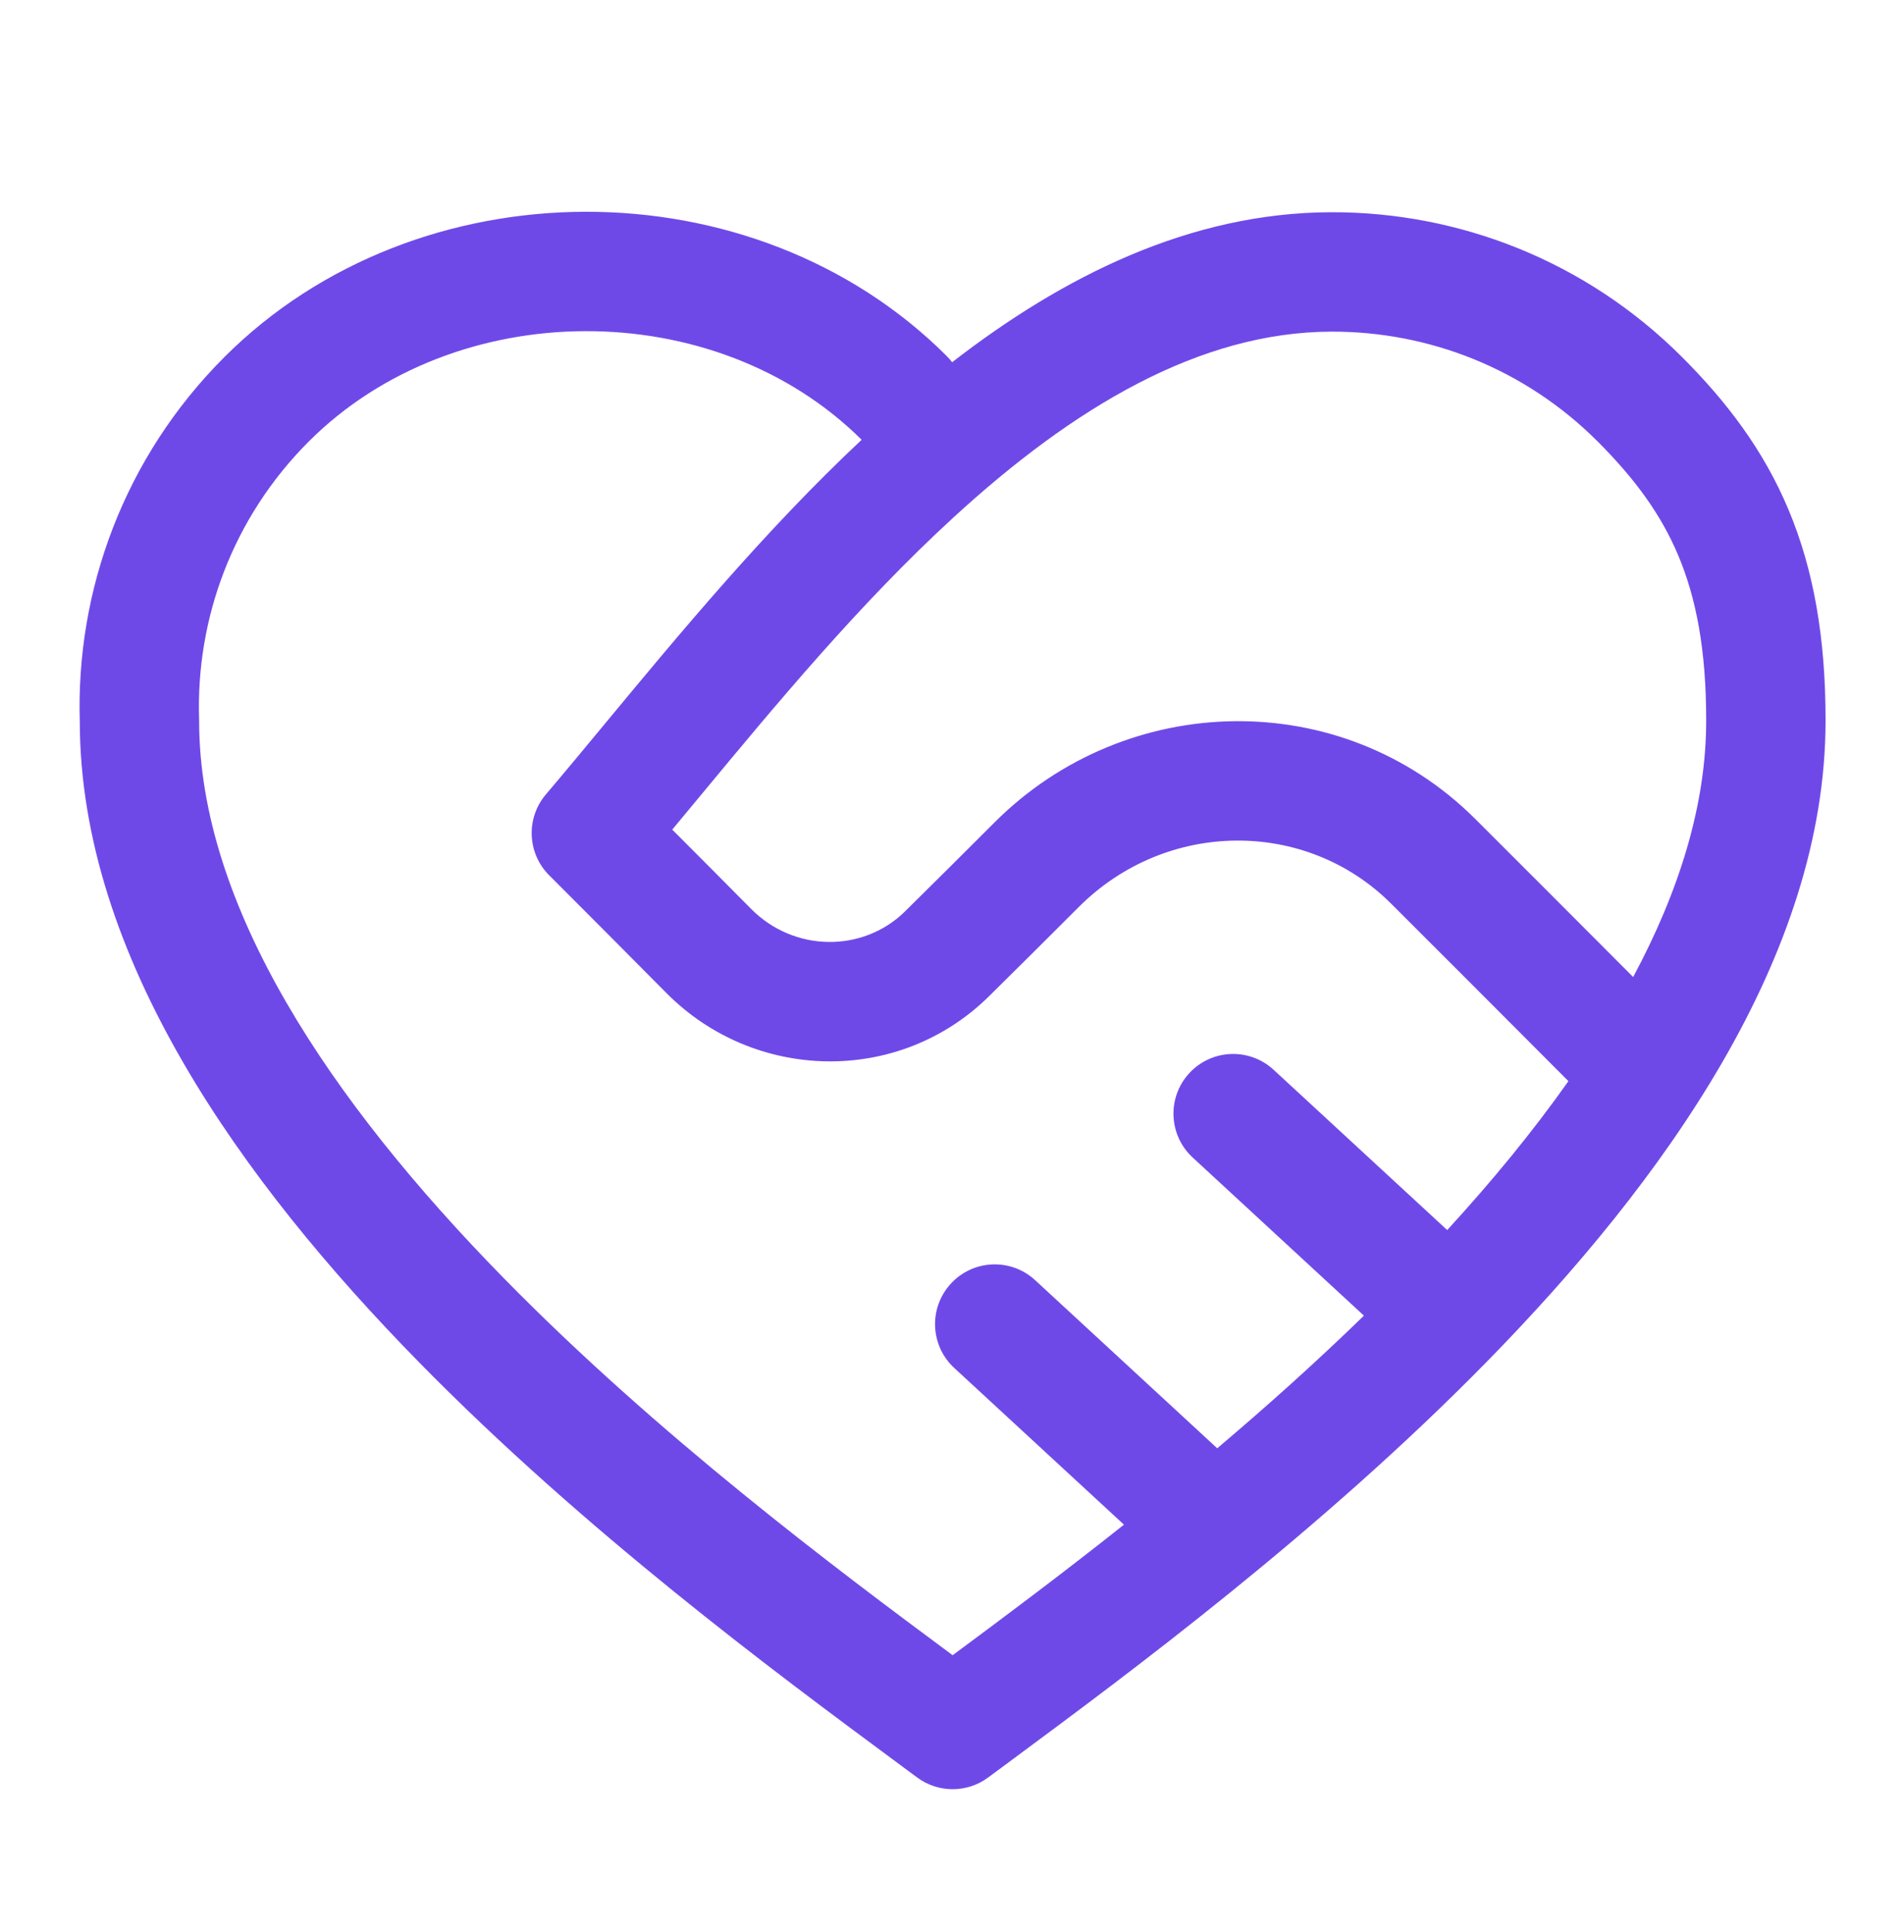 <svg width="70" height="71" viewBox="0 0 70 71" fill="none" xmlns="http://www.w3.org/2000/svg">
<path fill-rule="evenodd" clip-rule="evenodd" d="M8.249 13.124C15.342 6.031 27.706 5.986 34.811 13.091C34.881 13.161 34.946 13.236 35.005 13.313C39.064 10.17 43.735 7.813 48.94 7.8C53.604 7.788 58.28 9.563 61.841 13.124C63.471 14.755 64.826 16.522 65.753 18.73C66.678 20.934 67.12 23.445 67.116 26.497C67.114 35.164 61.145 43.436 54.664 50.046C48.544 56.288 41.517 61.489 37.241 64.654C36.922 64.89 36.619 65.115 36.332 65.327C35.556 65.904 34.493 65.904 33.716 65.327C33.429 65.115 33.126 64.89 32.807 64.654C28.531 61.489 21.504 56.288 15.384 50.046C8.911 43.444 2.949 35.184 2.933 26.529C2.933 26.541 2.933 26.552 2.934 26.564L2.933 26.494C2.933 26.506 2.933 26.517 2.933 26.529C2.787 21.699 4.559 16.814 8.249 13.124ZM31.678 16.164C26.293 10.814 16.733 10.846 11.352 16.227C8.546 19.033 7.202 22.744 7.32 26.424C7.321 26.447 7.321 26.471 7.321 26.494C7.321 33.295 12.134 40.463 18.518 46.974C24.197 52.766 30.72 57.647 35.024 60.835C36.813 59.509 38.986 57.892 41.322 56.037L35.083 50.278C34.192 49.456 34.137 48.068 34.959 47.177C35.781 46.286 37.169 46.231 38.059 47.053L44.751 53.23C46.546 51.711 48.373 50.078 50.144 48.355L43.848 42.543C42.958 41.721 42.902 40.333 43.724 39.443C44.546 38.552 45.934 38.497 46.825 39.319L53.206 45.209C54.849 43.419 56.355 41.588 57.662 39.736C57.103 39.176 56.533 38.605 55.956 38.026C54.391 36.458 52.769 34.831 51.139 33.208C47.996 30.075 42.865 30.131 39.664 33.333C38.559 34.439 37.448 35.543 36.361 36.616C33.038 39.895 27.727 39.759 24.494 36.491C23.066 35.048 21.63 33.611 20.19 32.17C19.381 31.362 19.329 30.068 20.07 29.197C20.754 28.393 21.48 27.517 22.245 26.593C24.952 23.326 28.146 19.47 31.678 16.164ZM60.043 35.909C61.731 32.759 62.727 29.588 62.727 26.494V26.491C62.731 23.872 62.352 21.968 61.706 20.428C61.062 18.893 60.097 17.587 58.738 16.227C56.036 13.525 52.496 12.18 48.951 12.189C44.107 12.201 39.469 14.965 35.037 19.034C31.595 22.193 28.526 25.895 25.739 29.258C25.393 29.674 25.052 30.086 24.715 30.491C25.682 31.459 26.649 32.43 27.613 33.404C29.193 35.001 31.729 35.021 33.278 33.492C34.358 32.426 35.462 31.329 36.56 30.23C41.409 25.38 49.316 25.195 54.237 30.099C55.869 31.726 57.502 33.363 59.071 34.935C59.398 35.263 59.722 35.588 60.043 35.909Z" fill="#6F49E8"/>
</svg>
